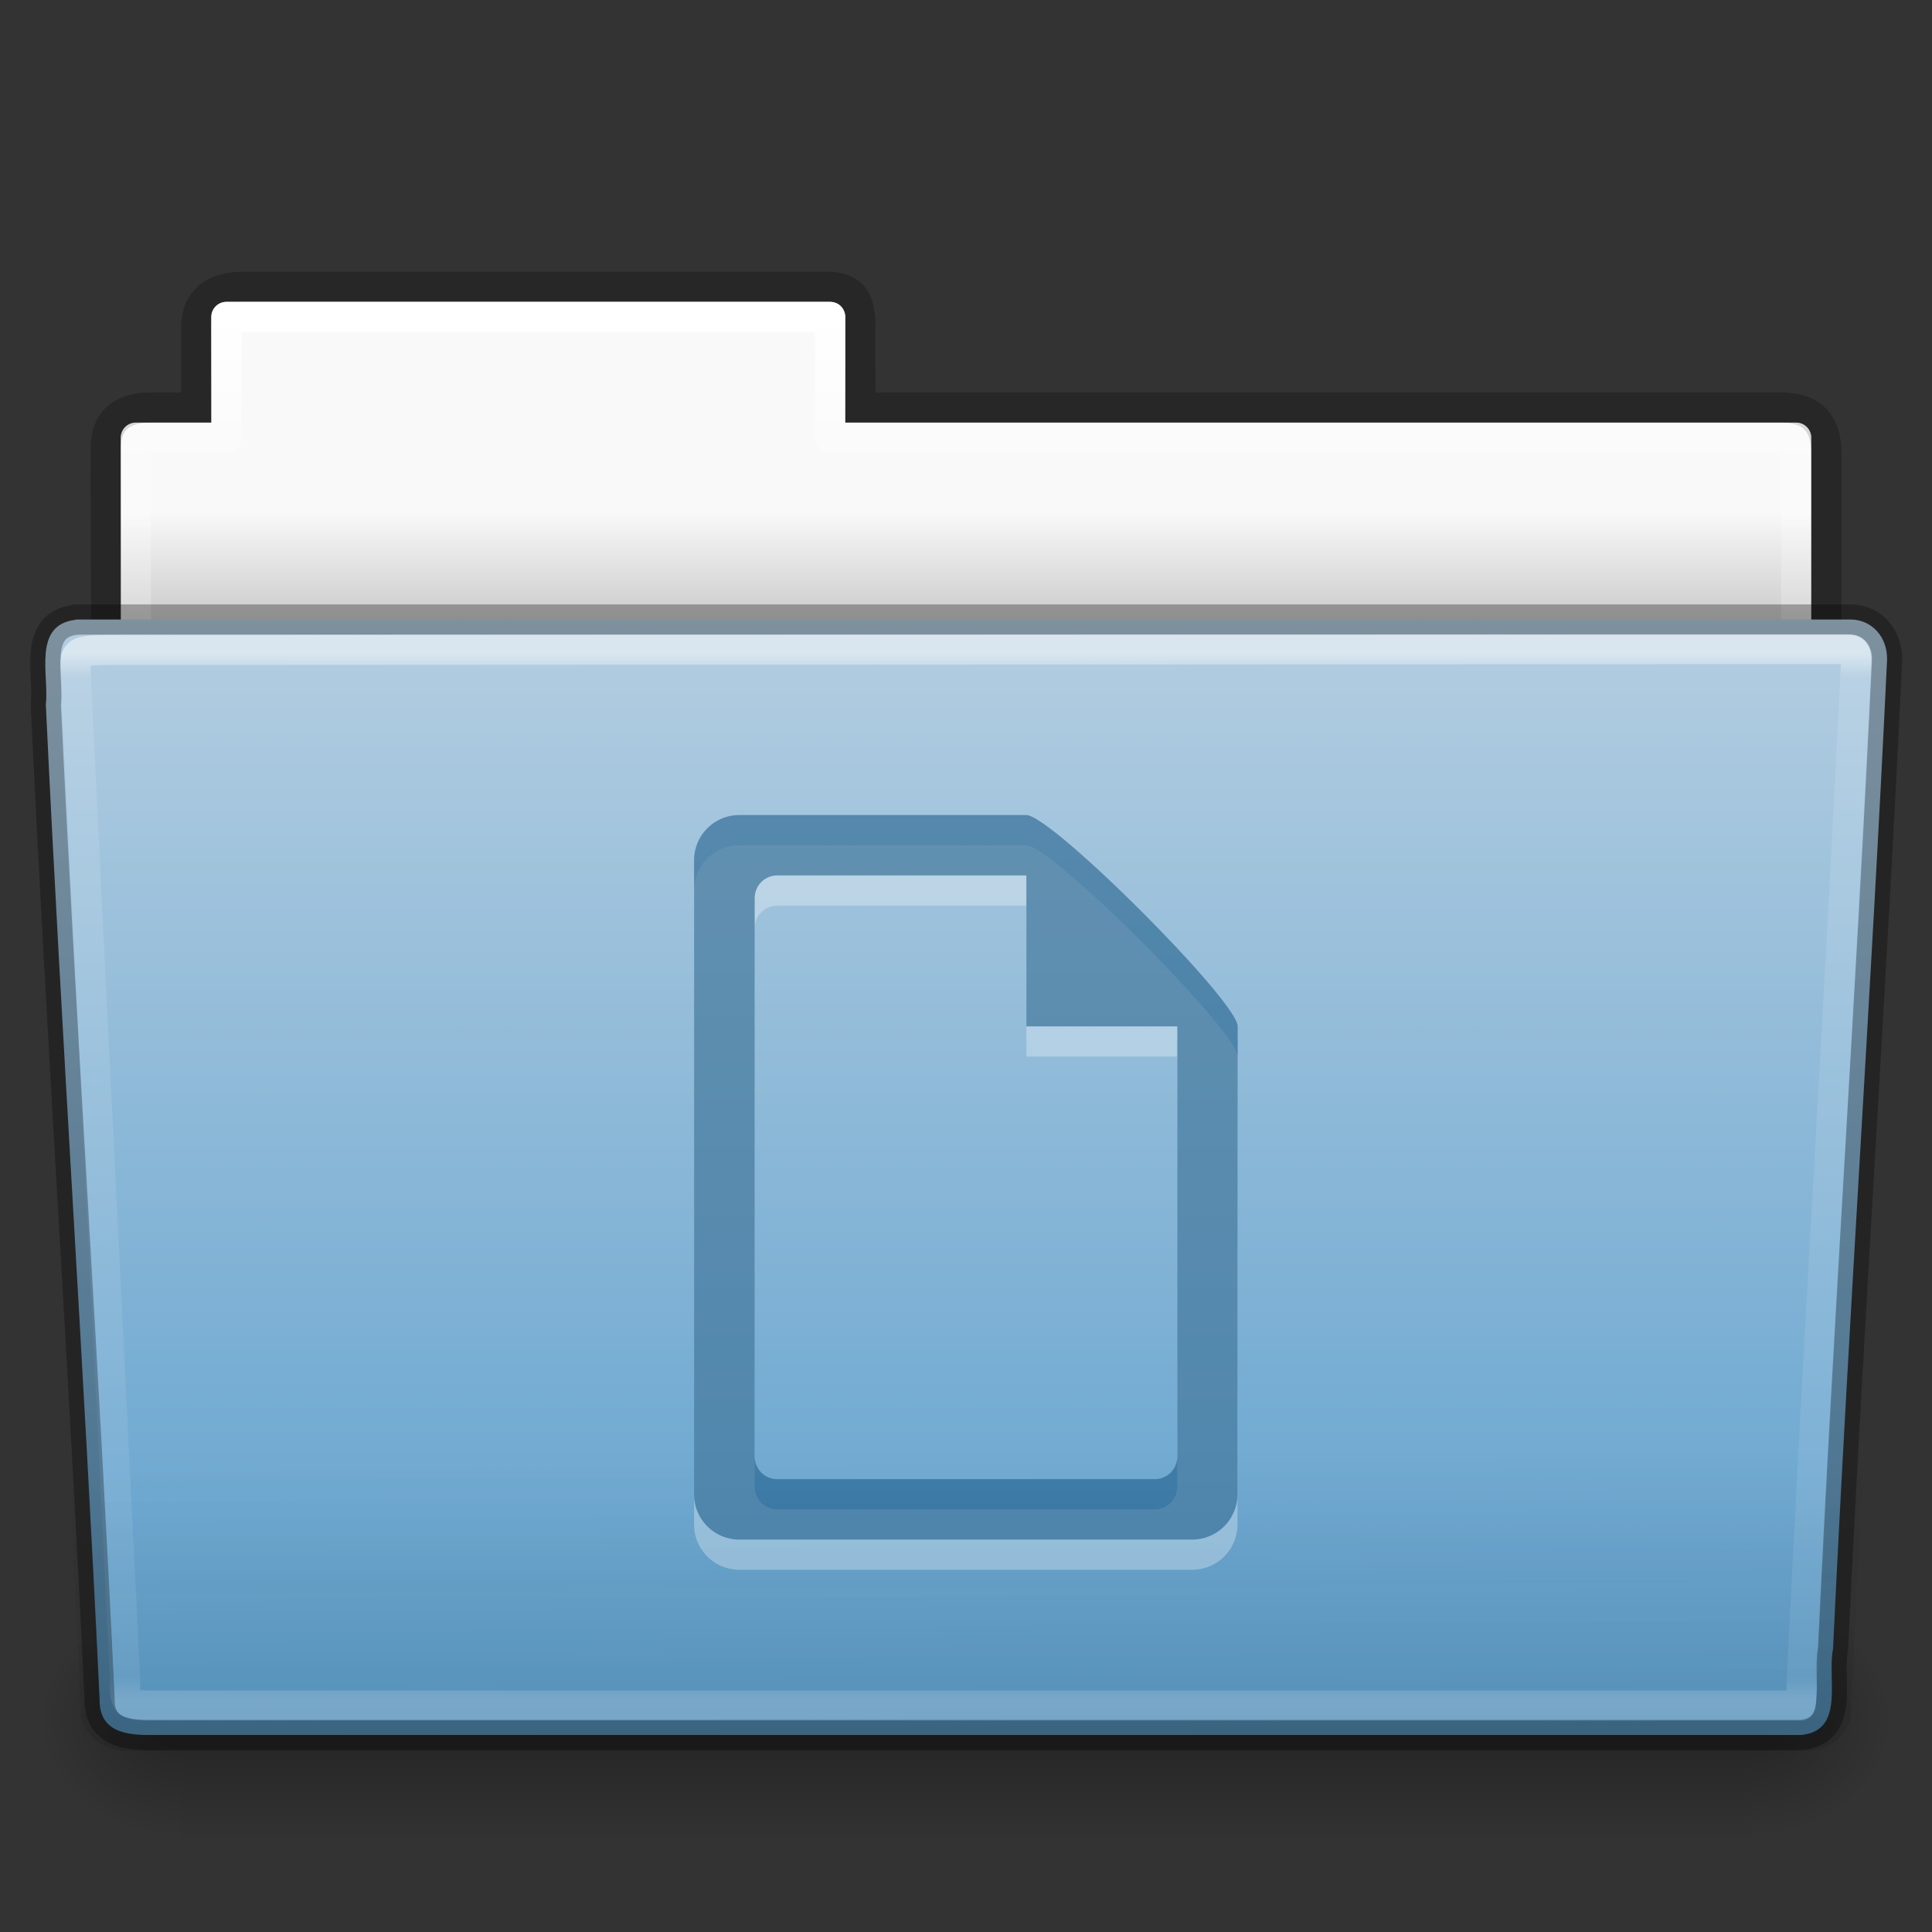 <svg xmlns="http://www.w3.org/2000/svg" xmlns:xlink="http://www.w3.org/1999/xlink" viewBox="0 0 64 64"><rect x="0" y="0" width="64" height="64" fill="#333333" stroke="none"/><defs><linearGradient x1="97.539" y1="16.962" x2="97.539" y2="44.261" id="q" xlink:href="#a" gradientUnits="userSpaceOnUse" gradientTransform="matrix(1.321 0 0 1.268 -70.73 .174)"/><linearGradient id="a"><stop offset="0" stop-color="#fff"/><stop offset=".022" stop-color="#fff" stop-opacity=".235"/><stop offset=".979" stop-color="#fff" stop-opacity=".157"/><stop offset="1" stop-color="#fff" stop-opacity=".392"/></linearGradient><linearGradient x1="22.935" y1="49.629" x2="22.809" y2="36.658" id="p" xlink:href="#b" gradientUnits="userSpaceOnUse" gradientTransform="matrix(1.543 0 0 1.31 -5.038 .345)"/><linearGradient id="b"><stop offset="0" stop-color="#0a0a0a" stop-opacity=".498"/><stop offset="1" stop-color="#0a0a0a" stop-opacity="0"/></linearGradient><linearGradient x1="-91" y1="44" x2="-91" y2="119.06" id="o" xlink:href="#c" gradientUnits="userSpaceOnUse" gradientTransform="matrix(.504 0 0 .493 73.844 -1.453)"/><linearGradient id="c"><stop offset="0" stop-color="#b4cee1"/><stop offset="1" stop-color="#5d9fcd"/></linearGradient><radialGradient cx="605.714" cy="486.648" r="117.143" fx="605.714" fy="486.648" id="n" xlink:href="#d" gradientUnits="userSpaceOnUse" gradientTransform="matrix(-.04 0 0 .033 30.205 40.92)"/><linearGradient id="d"><stop offset="0"/><stop offset="1" stop-opacity="0"/></linearGradient><linearGradient x1="302.857" y1="366.648" x2="302.857" y2="609.505" id="m" xlink:href="#e" gradientUnits="userSpaceOnUse" gradientTransform="matrix(.108 0 0 .033 -6.922 40.922)"/><linearGradient id="e"><stop offset="0" stop-opacity="0"/><stop offset=".5"/><stop offset="1" stop-opacity="0"/></linearGradient><radialGradient cx="605.714" cy="486.648" r="117.143" fx="605.714" fy="486.648" id="l" xlink:href="#d" gradientUnits="userSpaceOnUse" gradientTransform="matrix(.04 0 0 .033 33.797 40.92)"/><linearGradient x1="97.539" y1="8.81" x2="97.539" y2="44.261" id="k" xlink:href="#f" gradientUnits="userSpaceOnUse" gradientTransform="matrix(1.275 0 0 1.218 -67.16 -.34)"/><linearGradient id="f"><stop offset="0" stop-color="#fff"/><stop offset=".109" stop-color="#fff" stop-opacity=".235"/><stop offset=".979" stop-color="#fff" stop-opacity=".157"/><stop offset="1" stop-color="#fff" stop-opacity=".392"/></linearGradient><linearGradient x1="-51.786" y1="53.514" x2="-51.786" y2="3.634" id="j" xlink:href="#g" gradientUnits="userSpaceOnUse" gradientTransform="matrix(1.056 0 0 1.077 69.976 -2.53)"/><linearGradient id="g"><stop offset="0" stop-opacity=".322"/><stop offset="1" stop-opacity=".278"/></linearGradient><linearGradient id="h"><stop offset="0" stop-color="#f9f9f9"/><stop offset="1" stop-color="#c9c9c9"/></linearGradient><linearGradient x1="62.989" y1="14.091" x2="62.989" y2="16.998" id="i" xlink:href="#h" gradientUnits="userSpaceOnUse" gradientTransform="matrix(1.314 0 0 1.29 -55.485 -1.222)"/></defs><path d="M7.5 10a.5.5 0 0 0-.5.5V14H4.5a.5.5 0 0 0-.5.5V24a.5.5 0 0 0 .5.5h55a.5.5 0 0 0 .5-.5v-9.5a.5.5 0 0 0-.5-.5H28v-3.5a.5.5 0 0 0-.5-.5h-20z" color="#000" fill="url(#i)" overflow="visible"/><path d="M8 9.5c-.914.01-1.5.456-1.5 1.333V13.5H4.996C4 13.5 3.5 13.974 3.5 14.842c.046 13.72 0 14.493 0 15.658 1.903 0 57-4.933 57-7.056V15c0-1-.5-1.5-1.5-1.5H28.5v-2.667c0-.877-.224-1.343-1.14-1.333z" opacity=".8" color="#000" fill="none" stroke="url(#j)" overflow="visible"/><path d="M7.5 10.5v4h-3v10h55v-10h-32v-4h-20z" color="#000" fill="none" stroke="url(#k)" stroke-linecap="round" stroke-linejoin="round" overflow="visible"/><path d="M58 53v8c2.07.015 5-1.793 5-4 0-2.21-2.307-4-5-4z" opacity=".3" fill="url(#l)" overflow="visible"/><path opacity=".3" fill="url(#m)" overflow="visible" d="M6 53h52v8H6z"/><path d="M6 53v8c-2.068.015-5-1.793-5-4 0-2.21 2.31-4 5-4z" opacity=".3" fill="url(#n)" overflow="visible"/><path d="M2.504 20.532c-1.44.164-.87 1.853-.986 2.803.527 11.193 1.26 21.81 1.783 33.002 0 1.19 1.2 1.137 1.87 1.137h54.49c1.47-.14.86-1.86 1.06-2.845.53-11.2 1.26-21.57 1.79-32.77.02-.75-.5-1.337-1.214-1.337H2.506z" color="#000" fill="url(#o)" overflow="visible"/><path d="M2.41 20h59.182c.855 0 1.41.584 1.41 1.31l-1.68 35.38c0 .726-.687 1.31-1.542 1.31H4.22c-.854 0-1.542-.584-1.542-1.31L1 21.31c0-.726.555-1.31 1.41-1.31z" opacity=".4" fill="url(#p)"/><path d="M61.07 21.5l-57.12.03c-1.708 0-1.433.035-1.433 1.077l1.62 32.914c.017.95-.064.98 1.074.98h54.44c.54-11.58 1.26-22.68 1.82-34.32.05-.55.018-.68-.392-.68z" opacity=".5" color="#000" fill="none" stroke="url(#q)" stroke-linecap="round" stroke-linejoin="round" overflow="visible"/><path d="M24.492 28c-.83 0-1.5.67-1.5 1.5v21c0 .83.67 1.5 1.5 1.5h15c.83 0 1.5-.67 1.5-1.5L41 35c0-.83-6.17-7-7-7zm1.258 2H34v5h5v14.25c0 .416-.335.75-.75.75h-12.5a.748.748 0 0 1-.75-.75v-18.5c0-.415.334-.75.75-.75z" opacity=".3" color="#000" fill="#fff" overflow="visible"/><path d="M24.492 27c-.83 0-1.5.67-1.5 1.5v21c0 .83.67 1.5 1.5 1.5h15c.83 0 1.5-.67 1.5-1.5L41 34c0-.83-6.17-7-7-7zm1.258 2H34v5h5v14.25a.75.75 0 0 1-.75.75h-12.5a.748.748 0 0 1-.75-.75v-18.5c0-.415.334-.75.75-.75z" color="#000" fill="#175785" fill-opacity=".552" overflow="visible"/><path d="M2.504 20.532c-1.44.164-.87 1.853-.986 2.803.527 11.193 1.26 21.81 1.783 33.002 0 1.19 1.2 1.137 1.87 1.137h54.49c1.47-.14.86-1.86 1.06-2.845.53-11.2 1.26-21.57 1.79-32.77.02-.75-.5-1.337-1.214-1.337H2.506z" opacity=".3" color="#000" fill="none" stroke="#000" stroke-linecap="round" stroke-linejoin="round" overflow="visible"/></svg>